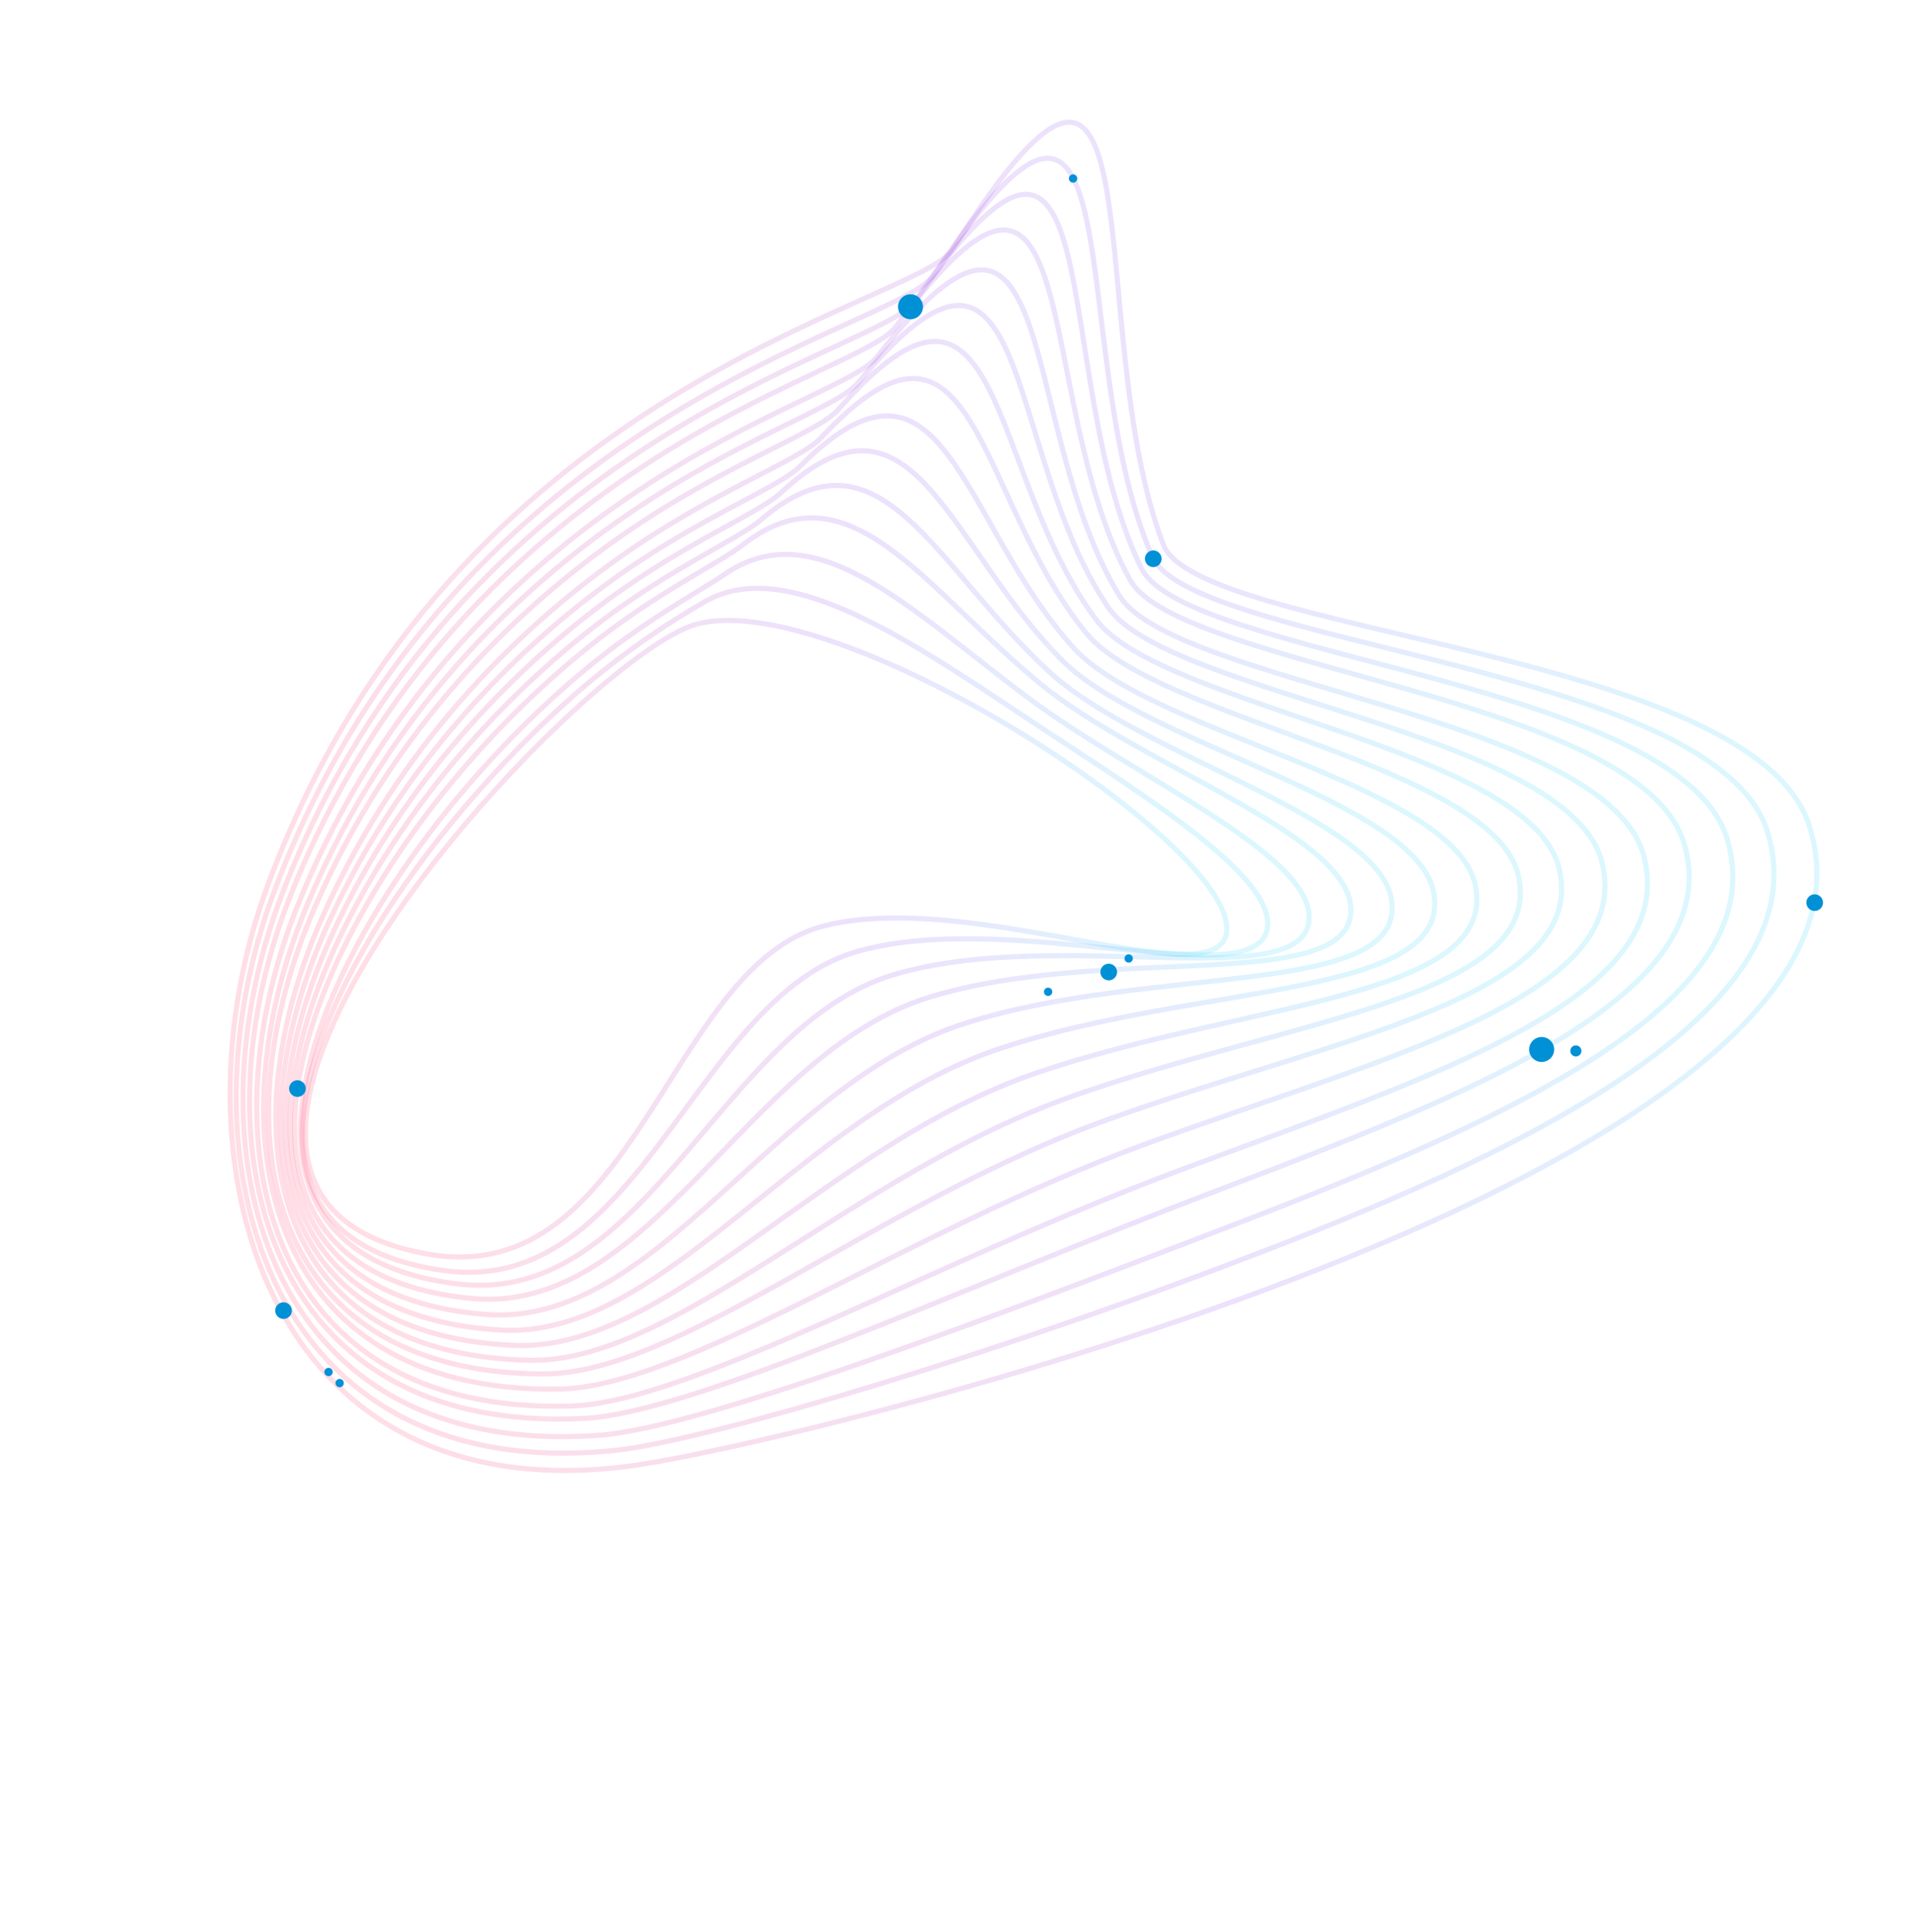 <svg width="375" height="378" viewBox="0 0 375 378" fill="none" xmlns="http://www.w3.org/2000/svg">
<path opacity="0.15" fill-rule="evenodd" clip-rule="evenodd" d="M52.427 173.06C32.661 226.227 51.223 296.081 122.914 286.878C139.085 284.802 202.303 270.388 258.74 248.02C315.178 225.653 364.836 195.331 353.888 161.44C342.872 127.337 234.293 124.096 227.577 106.563C211.226 63.871 228.001 -17.077 186.337 48.813C182.893 54.26 158.525 60.818 130.464 78.266C102.402 95.714 70.646 124.052 52.427 173.06Z" stroke="url(#paint0_linear)"/>
<path opacity="0.15" fill-rule="evenodd" clip-rule="evenodd" d="M345.713 162.639C335.562 130.338 232.971 126.278 225.378 108.852C207.809 68.531 223.198 -7.123 182.622 53.883C179.102 59.175 155.783 65.68 129.053 82.519C102.078 99.587 71.561 127.078 53.886 173.76C34.242 225.142 50.912 290.725 120.006 283.811C137.881 282.022 197.089 264.419 251.669 243.051C306.153 221.708 355.769 195.071 345.713 162.639Z" stroke="url(#paint1_linear)"/>
<path opacity="0.15" fill-rule="evenodd" clip-rule="evenodd" d="M337.836 164.088C328.624 133.52 231.845 128.581 223.306 111.224C204.61 73.224 218.243 2.806 178.929 58.96C175.33 64.101 153.018 70.474 127.647 86.733C101.719 103.349 72.622 130.078 55.383 174.386C36.06 224.048 50.839 285.747 117.32 280.803C136.939 279.344 192.148 258.58 244.896 238.263C297.453 217.995 347.167 195.049 337.836 164.088Z" stroke="url(#paint2_linear)"/>
<path opacity="0.15" fill-rule="evenodd" clip-rule="evenodd" d="M329.473 165.139C321.191 136.384 230.526 130.681 221.034 113.418C201.447 77.793 213.081 12.668 175.186 63.991C171.502 68.981 150.257 75.268 126.256 90.925C101.422 107.126 73.665 133.031 56.924 174.948C37.809 222.81 50.726 280.85 114.425 277.497C135.77 276.373 186.883 252.382 237.723 233.08C288.278 213.852 337.958 194.593 329.473 165.139Z" stroke="url(#paint3_linear)"/>
<path opacity="0.15" fill-rule="evenodd" clip-rule="evenodd" d="M321.483 167.269C314.083 140.305 229.487 133.727 218.967 116.536C198.571 83.205 207.844 23.317 171.545 69.865C167.771 74.705 147.588 80.885 124.949 95.918C101.205 111.685 74.781 136.744 58.581 176.277C39.703 222.344 50.873 277.015 111.825 275.085C134.922 274.353 181.954 247.151 230.915 228.912C279.494 210.772 329.162 195.248 321.483 167.269Z" stroke="url(#paint4_linear)"/>
<path opacity="0.15" fill-rule="evenodd" clip-rule="evenodd" d="M313.328 168.55C306.811 143.392 228.38 135.94 216.789 118.837C195.734 87.769 202.351 33.11 167.822 74.945C163.951 79.634 144.849 85.707 123.582 100.108C100.94 115.44 75.849 139.637 60.204 176.772C41.561 221.02 50.996 272.488 109.156 271.785C134.002 271.484 176.921 241.041 223.978 223.87C270.559 206.823 320.19 195.042 313.328 168.55Z" stroke="url(#paint5_linear)"/>
<path opacity="0.15" fill-rule="evenodd" clip-rule="evenodd" d="M304.979 169.886C299.362 146.53 227.141 138.257 214.441 121.262C192.874 92.4 196.611 42.896 163.962 80.171C159.979 84.718 141.958 90.71 122.039 104.506C100.478 119.439 76.676 142.809 61.553 177.59C43.084 220.065 50.752 268.512 106.13 268.819C132.735 268.968 171.583 235.177 216.768 219.015C261.382 203.001 310.995 194.906 304.979 169.886Z" stroke="url(#paint6_linear)"/>
<path opacity="0.15" fill-rule="evenodd" clip-rule="evenodd" d="M297.041 171.433C292.325 149.885 226.399 140.781 212.548 123.936C190.591 97.23 191.192 52.854 160.586 85.678C156.48 90.082 139.555 96.006 120.982 109.197C100.503 123.742 77.972 146.284 63.376 178.715C45.057 219.417 50.948 264.964 103.53 266.136C131.884 266.769 166.673 229.572 209.979 214.401C252.62 199.406 302.193 194.979 297.041 171.433Z" stroke="url(#paint7_linear)"/>
<path opacity="0.15" fill-rule="evenodd" clip-rule="evenodd" d="M288.632 173.349C284.749 153.619 225.145 143.468 210.043 126.792C187.711 102.132 184.808 62.873 156.49 91.256C152.258 95.497 136.458 101.314 119.26 113.837C99.902 127.931 78.682 149.558 64.71 179.581C46.633 218.425 50.879 261.16 100.682 263.232C130.787 264.485 161.425 223.945 202.82 209.894C243.454 196.041 292.976 195.422 288.632 173.349Z" stroke="url(#paint8_linear)"/>
<path opacity="0.15" fill-rule="evenodd" clip-rule="evenodd" d="M280.488 174.792C277.453 156.869 224.214 145.693 207.82 129.242C185.209 106.553 178.634 72.312 152.695 96.459C148.314 100.538 133.64 106.293 117.783 118.183C99.517 131.88 79.544 152.636 66.155 180.313C48.233 217.362 50.778 257.419 97.844 260.233C129.712 262.138 156.277 218.09 195.809 205.08C234.484 192.293 283.98 195.416 280.488 174.792Z" stroke="url(#paint9_linear)"/>
<path opacity="0.15" fill-rule="evenodd" clip-rule="evenodd" d="M272.237 176.212C270.036 160.11 223.265 147.845 205.535 131.699C182.711 110.915 172.269 81.649 148.87 101.688C144.32 105.585 130.806 111.3 116.294 122.546C99.134 135.844 80.398 155.707 67.615 181.031C49.833 216.256 50.68 253.692 94.996 257.172C128.599 259.811 151.086 212.192 188.732 200.229C225.427 188.513 274.856 195.38 272.237 176.212Z" stroke="url(#paint10_linear)"/>
<path opacity="0.15" fill-rule="evenodd" clip-rule="evenodd" d="M264.217 177.21C262.851 162.921 222.612 149.525 203.508 133.778C180.521 114.83 166.078 90.454 145.311 106.594C140.558 110.288 128.218 116.027 115.023 126.654C98.946 139.601 81.382 158.599 69.181 181.624C51.453 215.076 50.556 250.007 92.16 254.034C127.498 257.456 146.01 206.083 181.811 195.101C216.563 184.391 265.913 194.945 264.217 177.21Z" stroke="url(#paint11_linear)"/>
<path opacity="0.15" fill-rule="evenodd" clip-rule="evenodd" d="M256.082 179.079C255.495 166.642 221.923 151.977 201.416 136.735C178.298 119.553 159.728 100.016 141.766 112.35C136.793 115.766 125.707 121.552 113.869 131.498C98.944 144.036 82.597 162.061 71.068 182.711C53.464 214.243 50.901 246.638 89.735 251.23C126.708 255.601 141.142 200.55 174.996 190.645C207.708 181.037 256.85 195.338 256.082 179.079Z" stroke="url(#paint12_linear)"/>
<path opacity="0.15" fill-rule="evenodd" clip-rule="evenodd" d="M247.973 180.78C248.131 170.146 221.184 154.071 199.168 139.39C175.839 123.835 153.051 108.939 137.863 117.729C132.6 120.775 122.785 126.749 112.251 136.045C98.432 148.238 83.203 165.333 72.321 183.704C54.724 213.408 50.488 243.455 86.719 248.574C125.425 254.042 135.878 194.964 167.909 186.09C198.703 177.537 247.753 195.619 247.973 180.78Z" stroke="url(#paint13_linear)"/>
<path opacity="0.15" fill-rule="evenodd" clip-rule="evenodd" d="M84.064 245.426C124.422 252.191 130.857 189.004 161.017 181.203C189.844 173.747 238.678 195.617 239.965 182.244C240.814 173.419 220.601 155.839 197.055 141.835C173.508 127.83 146.629 117.401 134.145 122.876C120.836 128.714 91.504 156.533 73.906 184.303C56.307 212.072 50.441 239.791 84.064 245.426Z" stroke="url(#paint14_linear)"/>
<path fill-rule="evenodd" clip-rule="evenodd" d="M56.933 211.933C57.512 211.244 58.541 211.154 59.23 211.732C59.92 212.311 60.01 213.339 59.432 214.028C58.853 214.717 57.824 214.807 57.135 214.228C56.445 213.65 56.355 212.622 56.933 211.933Z" fill="#0090D6"/>
<path fill-rule="evenodd" clip-rule="evenodd" d="M224.352 108.277C224.931 107.588 225.959 107.498 226.649 108.077C227.339 108.655 227.429 109.683 226.85 110.372C226.271 111.061 225.243 111.151 224.553 110.572C223.863 109.994 223.773 108.966 224.352 108.277Z" fill="#0090D6"/>
<path fill-rule="evenodd" clip-rule="evenodd" d="M299.702 203.763C300.57 202.729 302.113 202.594 303.148 203.462C304.183 204.33 304.318 205.871 303.449 206.905C302.581 207.939 301.039 208.073 300.004 207.206C298.969 206.338 298.834 204.797 299.702 203.763Z" fill="#0090D6"/>
<path fill-rule="evenodd" clip-rule="evenodd" d="M176.241 58.446C177.109 57.412 178.652 57.278 179.687 58.145C180.722 59.013 180.857 60.554 179.988 61.588C179.12 62.622 177.578 62.757 176.543 61.889C175.508 61.022 175.373 59.48 176.241 58.446Z" fill="#0090D6"/>
<path fill-rule="evenodd" clip-rule="evenodd" d="M307.433 204.92C307.819 204.46 308.504 204.4 308.964 204.786C309.424 205.172 309.484 205.857 309.098 206.316C308.713 206.776 308.027 206.835 307.567 206.45C307.107 206.064 307.047 205.379 307.433 204.92Z" fill="#0090D6"/>
<path fill-rule="evenodd" clip-rule="evenodd" d="M353.737 175.554C354.316 174.865 355.344 174.775 356.034 175.353C356.724 175.932 356.814 176.959 356.235 177.648C355.657 178.338 354.628 178.427 353.938 177.849C353.248 177.271 353.158 176.243 353.737 175.554Z" fill="#0090D6"/>
<path fill-rule="evenodd" clip-rule="evenodd" d="M65.815 270.083C66.105 269.738 66.619 269.693 66.964 269.983C67.309 270.272 67.354 270.786 67.064 271.13C66.775 271.475 66.261 271.52 65.916 271.23C65.571 270.941 65.526 270.427 65.815 270.083Z" fill="#0090D6"/>
<path fill-rule="evenodd" clip-rule="evenodd" d="M63.642 267.91C63.931 267.566 64.445 267.521 64.79 267.81C65.135 268.099 65.18 268.613 64.891 268.958C64.601 269.302 64.087 269.347 63.742 269.058C63.397 268.769 63.352 268.255 63.642 267.91Z" fill="#0090D6"/>
<path fill-rule="evenodd" clip-rule="evenodd" d="M54.219 255.377C54.798 254.688 55.827 254.598 56.516 255.177C57.206 255.755 57.296 256.783 56.718 257.472C56.139 258.161 55.11 258.251 54.42 257.673C53.731 257.094 53.641 256.067 54.219 255.377Z" fill="#0090D6"/>
<path fill-rule="evenodd" clip-rule="evenodd" d="M204.406 193.522C204.695 193.177 205.209 193.132 205.554 193.422C205.899 193.711 205.944 194.225 205.655 194.569C205.366 194.914 204.851 194.959 204.506 194.67C204.162 194.38 204.116 193.867 204.406 193.522Z" fill="#0090D6"/>
<path fill-rule="evenodd" clip-rule="evenodd" d="M220.168 187.007C220.457 186.662 220.971 186.617 221.316 186.906C221.661 187.195 221.706 187.709 221.417 188.054C221.127 188.398 220.613 188.443 220.268 188.154C219.923 187.865 219.878 187.351 220.168 187.007Z" fill="#0090D6"/>
<path fill-rule="evenodd" clip-rule="evenodd" d="M215.638 189.136C216.217 188.447 217.245 188.357 217.935 188.936C218.625 189.514 218.715 190.542 218.136 191.231C217.558 191.92 216.529 192.01 215.839 191.432C215.149 190.853 215.059 189.826 215.638 189.136Z" fill="#0090D6"/>
<path fill-rule="evenodd" clip-rule="evenodd" d="M209.286 34.407C209.575 34.062 210.09 34.017 210.435 34.306C210.78 34.596 210.825 35.109 210.535 35.454C210.246 35.799 209.732 35.844 209.387 35.554C209.042 35.265 208.997 34.752 209.286 34.407Z" fill="#0090D6"/>
<defs>
<linearGradient id="paint0_linear" x1="33.803" y1="63.071" x2="321.648" y2="13.102" gradientUnits="userSpaceOnUse">
<stop stop-color="#FB2059"/>
<stop offset="0.602" stop-color="#8138E9"/>
<stop offset="1" stop-color="#12CAF9"/>
</linearGradient>
<linearGradient id="paint1_linear" x1="35.892" y1="68.448" x2="313.074" y2="20.565" gradientUnits="userSpaceOnUse">
<stop stop-color="#FB2059"/>
<stop offset="0.602" stop-color="#8138E9"/>
<stop offset="1" stop-color="#12CAF9"/>
</linearGradient>
<linearGradient id="paint2_linear" x1="37.854" y1="73.719" x2="304.588" y2="27.556" gradientUnits="userSpaceOnUse">
<stop stop-color="#FB2059"/>
<stop offset="0.602" stop-color="#8138E9"/>
<stop offset="1" stop-color="#12CAF9"/>
</linearGradient>
<linearGradient id="paint3_linear" x1="39.943" y1="79.096" x2="296.013" y2="35.019" gradientUnits="userSpaceOnUse">
<stop stop-color="#FB2059"/>
<stop offset="0.602" stop-color="#8138E9"/>
<stop offset="1" stop-color="#12CAF9"/>
</linearGradient>
<linearGradient id="paint4_linear" x1="41.966" y1="85.166" x2="287.588" y2="42.809" gradientUnits="userSpaceOnUse">
<stop stop-color="#FB2059"/>
<stop offset="0.602" stop-color="#8138E9"/>
<stop offset="1" stop-color="#12CAF9"/>
</linearGradient>
<linearGradient id="paint5_linear" x1="43.928" y1="90.436" x2="279.101" y2="49.801" gradientUnits="userSpaceOnUse">
<stop stop-color="#FB2059"/>
<stop offset="0.602" stop-color="#8138E9"/>
<stop offset="1" stop-color="#12CAF9"/>
</linearGradient>
<linearGradient id="paint6_linear" x1="45.884" y1="95.714" x2="271.387" y2="57.259" gradientUnits="userSpaceOnUse">
<stop stop-color="#FB2059"/>
<stop offset="0.602" stop-color="#8138E9"/>
<stop offset="1" stop-color="#12CAF9"/>
</linearGradient>
<linearGradient id="paint7_linear" x1="48.631" y1="100.921" x2="265.226" y2="65.109" gradientUnits="userSpaceOnUse">
<stop stop-color="#FB2059"/>
<stop offset="0.602" stop-color="#8138E9"/>
<stop offset="1" stop-color="#12CAF9"/>
</linearGradient>
<linearGradient id="paint8_linear" x1="50.641" y1="105.877" x2="258.155" y2="72.114" gradientUnits="userSpaceOnUse">
<stop stop-color="#FB2059"/>
<stop offset="0.602" stop-color="#8138E9"/>
<stop offset="1" stop-color="#12CAF9"/>
</linearGradient>
<linearGradient id="paint9_linear" x1="52.832" y1="110.617" x2="251.635" y2="79.138" gradientUnits="userSpaceOnUse">
<stop stop-color="#FB2059"/>
<stop offset="0.602" stop-color="#8138E9"/>
<stop offset="1" stop-color="#12CAF9"/>
</linearGradient>
<linearGradient id="paint10_linear" x1="55.023" y1="115.357" x2="245.1" y2="86.167" gradientUnits="userSpaceOnUse">
<stop stop-color="#FB2059"/>
<stop offset="0.602" stop-color="#8138E9"/>
<stop offset="1" stop-color="#12CAF9"/>
</linearGradient>
<linearGradient id="paint11_linear" x1="57.395" y1="119.882" x2="239.09" y2="93.223" gradientUnits="userSpaceOnUse">
<stop stop-color="#FB2059"/>
<stop offset="0.602" stop-color="#8138E9"/>
<stop offset="1" stop-color="#12CAF9"/>
</linearGradient>
<linearGradient id="paint12_linear" x1="60.016" y1="124.982" x2="232.939" y2="100.625" gradientUnits="userSpaceOnUse">
<stop stop-color="#FB2059"/>
<stop offset="0.602" stop-color="#8138E9"/>
<stop offset="1" stop-color="#12CAF9"/>
</linearGradient>
<linearGradient id="paint13_linear" x1="62.074" y1="129.623" x2="227.159" y2="107.677" gradientUnits="userSpaceOnUse">
<stop stop-color="#FB2059"/>
<stop offset="0.602" stop-color="#8138E9"/>
<stop offset="1" stop-color="#12CAF9"/>
</linearGradient>
<linearGradient id="paint14_linear" x1="64.682" y1="133.61" x2="222.221" y2="114.329" gradientUnits="userSpaceOnUse">
<stop stop-color="#FB2059"/>
<stop offset="0.602" stop-color="#8138E9"/>
<stop offset="1" stop-color="#12CAF9"/>
</linearGradient>
</defs>
</svg>
